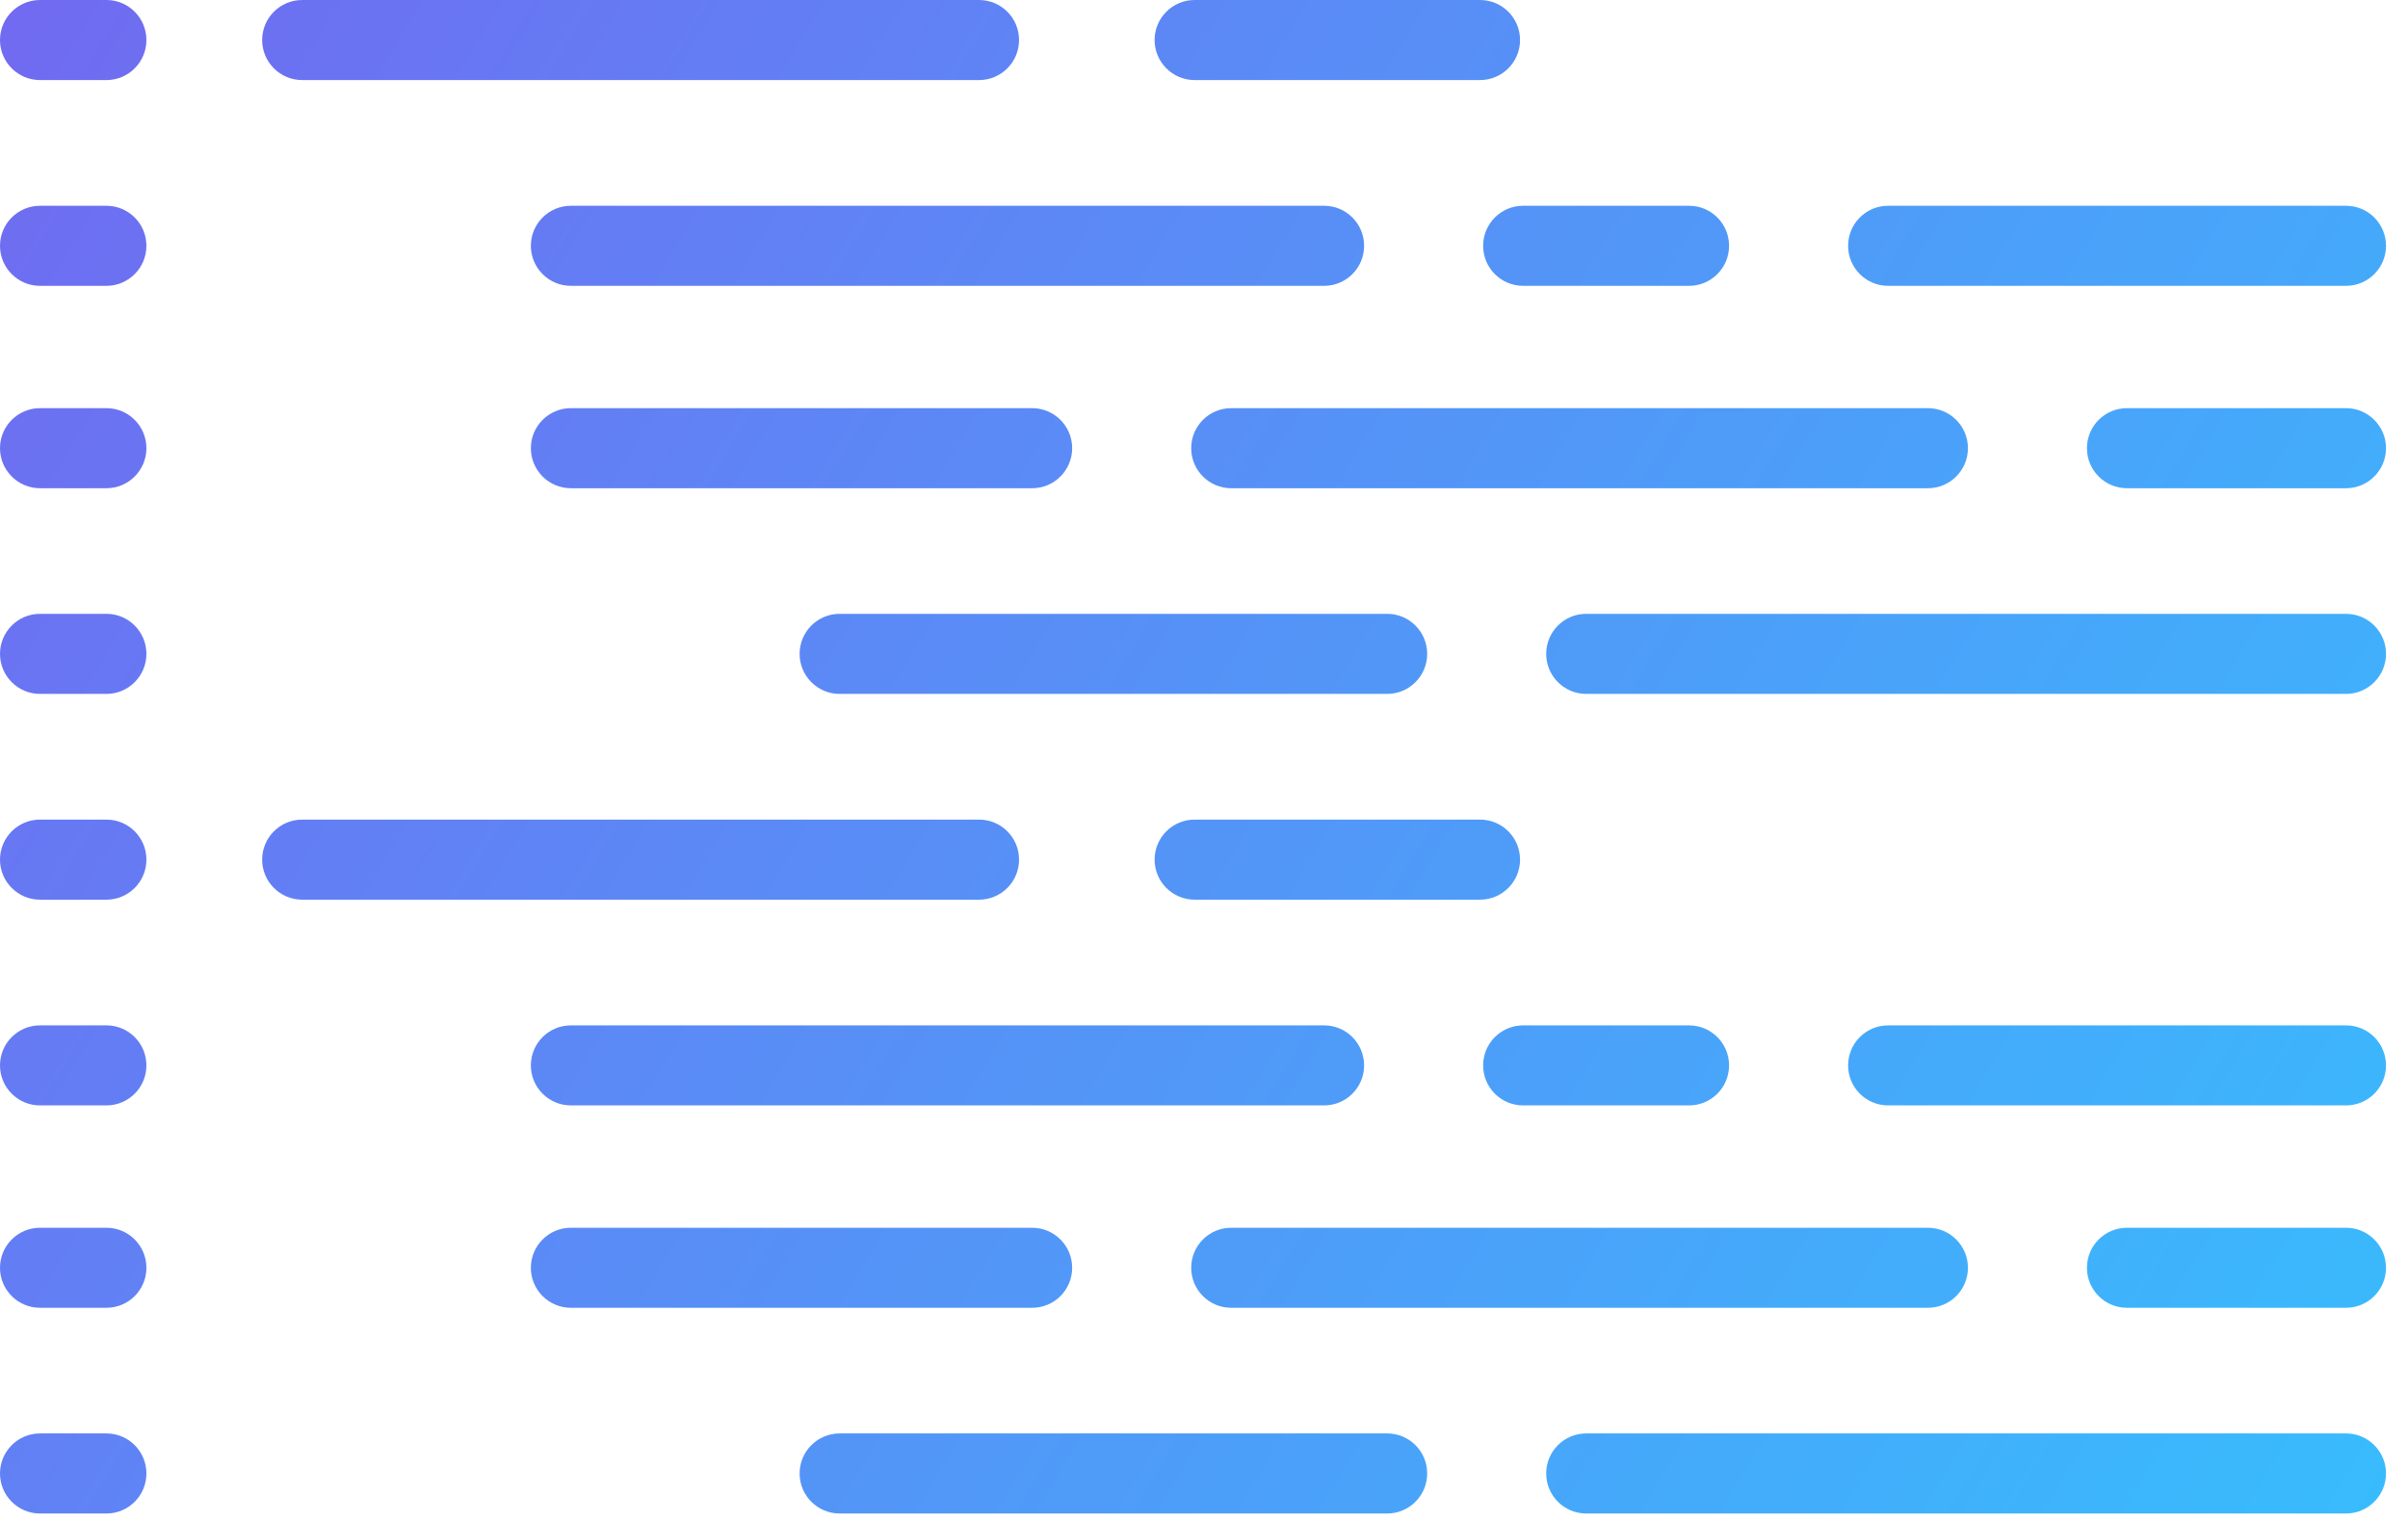 <svg width="76" height="48" viewBox="0 0 76 48" fill="none" xmlns="http://www.w3.org/2000/svg">
<path fill-rule="evenodd" clip-rule="evenodd" d="M1.263 0C0.566 0 0 0.566 0 1.263C0 1.961 0.566 2.527 1.263 2.527H3.358C4.056 2.527 4.621 1.961 4.621 1.263C4.621 0.566 4.056 0 3.358 0H1.263ZM1.263 6.494C0.566 6.494 0 7.059 0 7.757C0 8.455 0.566 9.021 1.263 9.021H3.358C4.056 9.021 4.621 8.455 4.621 7.757C4.621 7.059 4.056 6.494 3.358 6.494H1.263ZM0 14.144C0 13.447 0.566 12.881 1.263 12.881H3.358C4.056 12.881 4.621 13.447 4.621 14.144C4.621 14.842 4.056 15.408 3.358 15.408H1.263C0.566 15.408 0 14.842 0 14.144ZM1.263 19.372C0.566 19.372 0 19.938 0 20.635C0 21.333 0.566 21.899 1.263 21.899H3.358C4.056 21.899 4.621 21.333 4.621 20.635C4.621 19.938 4.056 19.372 3.358 19.372H1.263ZM0 27.129C0 26.431 0.566 25.866 1.263 25.866H3.358C4.056 25.866 4.621 26.431 4.621 27.129C4.621 27.827 4.056 28.393 3.358 28.393H1.263C0.566 28.393 0 27.827 0 27.129ZM1.263 32.36C0.566 32.36 0 32.925 0 33.623C0 34.321 0.566 34.886 1.263 34.886H3.358C4.056 34.886 4.621 34.321 4.621 33.623C4.621 32.925 4.056 32.36 3.358 32.36H1.263ZM0 40.01C0 39.312 0.566 38.747 1.263 38.747H3.358C4.056 38.747 4.621 39.312 4.621 40.01C4.621 40.708 4.056 41.273 3.358 41.273H1.263C0.566 41.273 0 40.708 0 40.01ZM1.263 45.238C0.566 45.238 0 45.803 0 46.501C0 47.199 0.566 47.765 1.263 47.765H3.358C4.056 47.765 4.621 47.199 4.621 46.501C4.621 45.803 4.056 45.238 3.358 45.238H1.263ZM8.274 1.263C8.274 0.566 8.84 0 9.537 0H30.9C31.598 0 32.163 0.566 32.163 1.263C32.163 1.961 31.598 2.527 30.9 2.527H9.537C8.84 2.527 8.274 1.961 8.274 1.263ZM18.019 6.494C17.321 6.494 16.755 7.059 16.755 7.757C16.755 8.455 17.321 9.021 18.019 9.021H41.79C42.488 9.021 43.053 8.455 43.053 7.757C43.053 7.059 42.488 6.494 41.79 6.494H18.019ZM16.755 14.144C16.755 13.447 17.321 12.881 18.019 12.881H32.576C33.273 12.881 33.839 13.447 33.839 14.144C33.839 14.842 33.273 15.408 32.576 15.408H18.019C17.321 15.408 16.755 14.842 16.755 14.144ZM26.5 19.372C25.803 19.372 25.237 19.938 25.237 20.635C25.237 21.333 25.803 21.899 26.5 21.899H43.781C44.478 21.899 45.044 21.333 45.044 20.635C45.044 19.938 44.478 19.372 43.781 19.372H26.5ZM36.441 1.263C36.441 0.566 37.007 0 37.705 0H46.711C47.409 0 47.975 0.566 47.975 1.263C47.975 1.961 47.409 2.527 46.711 2.527H37.705C37.007 2.527 36.441 1.961 36.441 1.263ZM48.073 6.494C47.375 6.494 46.81 7.059 46.81 7.757C46.81 8.455 47.375 9.021 48.073 9.021H53.309C54.007 9.021 54.572 8.455 54.572 7.757C54.572 7.059 54.007 6.494 53.309 6.494H48.073ZM58.329 7.757C58.329 7.059 58.895 6.494 59.592 6.494H74.043C74.741 6.494 75.306 7.059 75.306 7.757C75.306 8.455 74.741 9.021 74.043 9.021H59.592C58.895 9.021 58.329 8.455 58.329 7.757ZM38.859 12.881C38.161 12.881 37.596 13.447 37.596 14.144C37.596 14.842 38.161 15.408 38.859 15.408H60.848C61.545 15.408 62.111 14.842 62.111 14.144C62.111 13.447 61.545 12.881 60.848 12.881H38.859ZM65.867 14.144C65.867 13.447 66.433 12.881 67.13 12.881H74.043C74.74 12.881 75.306 13.447 75.306 14.144C75.306 14.842 74.74 15.408 74.043 15.408H67.13C66.433 15.408 65.867 14.842 65.867 14.144ZM50.063 19.372C49.366 19.372 48.8 19.938 48.8 20.635C48.8 21.333 49.366 21.899 50.063 21.899H74.043C74.74 21.899 75.306 21.333 75.306 20.635C75.306 19.938 74.74 19.372 74.043 19.372H50.063ZM8.274 27.129C8.274 26.431 8.84 25.866 9.537 25.866H30.9C31.598 25.866 32.163 26.431 32.163 27.129C32.163 27.827 31.598 28.393 30.9 28.393H9.537C8.84 28.393 8.274 27.827 8.274 27.129ZM18.019 32.36C17.321 32.36 16.755 32.925 16.755 33.623C16.755 34.321 17.321 34.886 18.019 34.886H41.79C42.488 34.886 43.053 34.321 43.053 33.623C43.053 32.925 42.488 32.36 41.79 32.36H18.019ZM16.755 40.01C16.755 39.312 17.321 38.747 18.019 38.747H32.576C33.273 38.747 33.839 39.312 33.839 40.01C33.839 40.708 33.273 41.273 32.576 41.273H18.019C17.321 41.273 16.755 40.708 16.755 40.01ZM26.5 45.238C25.803 45.238 25.237 45.803 25.237 46.501C25.237 47.199 25.803 47.765 26.5 47.765H43.781C44.478 47.765 45.044 47.199 45.044 46.501C45.044 45.803 44.478 45.238 43.781 45.238H26.5ZM36.441 27.129C36.441 26.431 37.007 25.866 37.705 25.866H46.711C47.409 25.866 47.975 26.431 47.975 27.129C47.975 27.827 47.409 28.393 46.711 28.393H37.705C37.007 28.393 36.441 27.827 36.441 27.129ZM48.073 32.36C47.375 32.36 46.81 32.925 46.81 33.623C46.81 34.321 47.375 34.886 48.073 34.886H53.309C54.007 34.886 54.572 34.321 54.572 33.623C54.572 32.925 54.007 32.36 53.309 32.36H48.073ZM58.329 33.623C58.329 32.925 58.895 32.36 59.592 32.36H74.043C74.741 32.36 75.306 32.925 75.306 33.623C75.306 34.321 74.741 34.886 74.043 34.886H59.592C58.895 34.886 58.329 34.321 58.329 33.623ZM38.859 38.747C38.161 38.747 37.596 39.312 37.596 40.01C37.596 40.708 38.161 41.273 38.859 41.273H60.848C61.545 41.273 62.111 40.708 62.111 40.01C62.111 39.312 61.545 38.747 60.848 38.747H38.859ZM65.867 40.01C65.867 39.312 66.433 38.747 67.13 38.747H74.043C74.74 38.747 75.306 39.312 75.306 40.01C75.306 40.708 74.74 41.273 74.043 41.273H67.13C66.433 41.273 65.867 40.708 65.867 40.01ZM50.063 45.238C49.366 45.238 48.8 45.803 48.8 46.501C48.8 47.199 49.366 47.765 50.063 47.765H74.043C74.74 47.765 75.306 47.199 75.306 46.501C75.306 45.803 74.74 45.238 74.043 45.238H50.063Z" fill="url(#paint0_linear_19_479)"/>
<defs>
<linearGradient id="paint0_linear_19_479" x1="-2.97203e-07" y1="2.106" x2="75.242" y2="47.728" gradientUnits="userSpaceOnUse">
<stop stop-color="#706BF1"/>
<stop offset="1" stop-color="#38BCFD"/>
</linearGradient>
</defs>
</svg>
